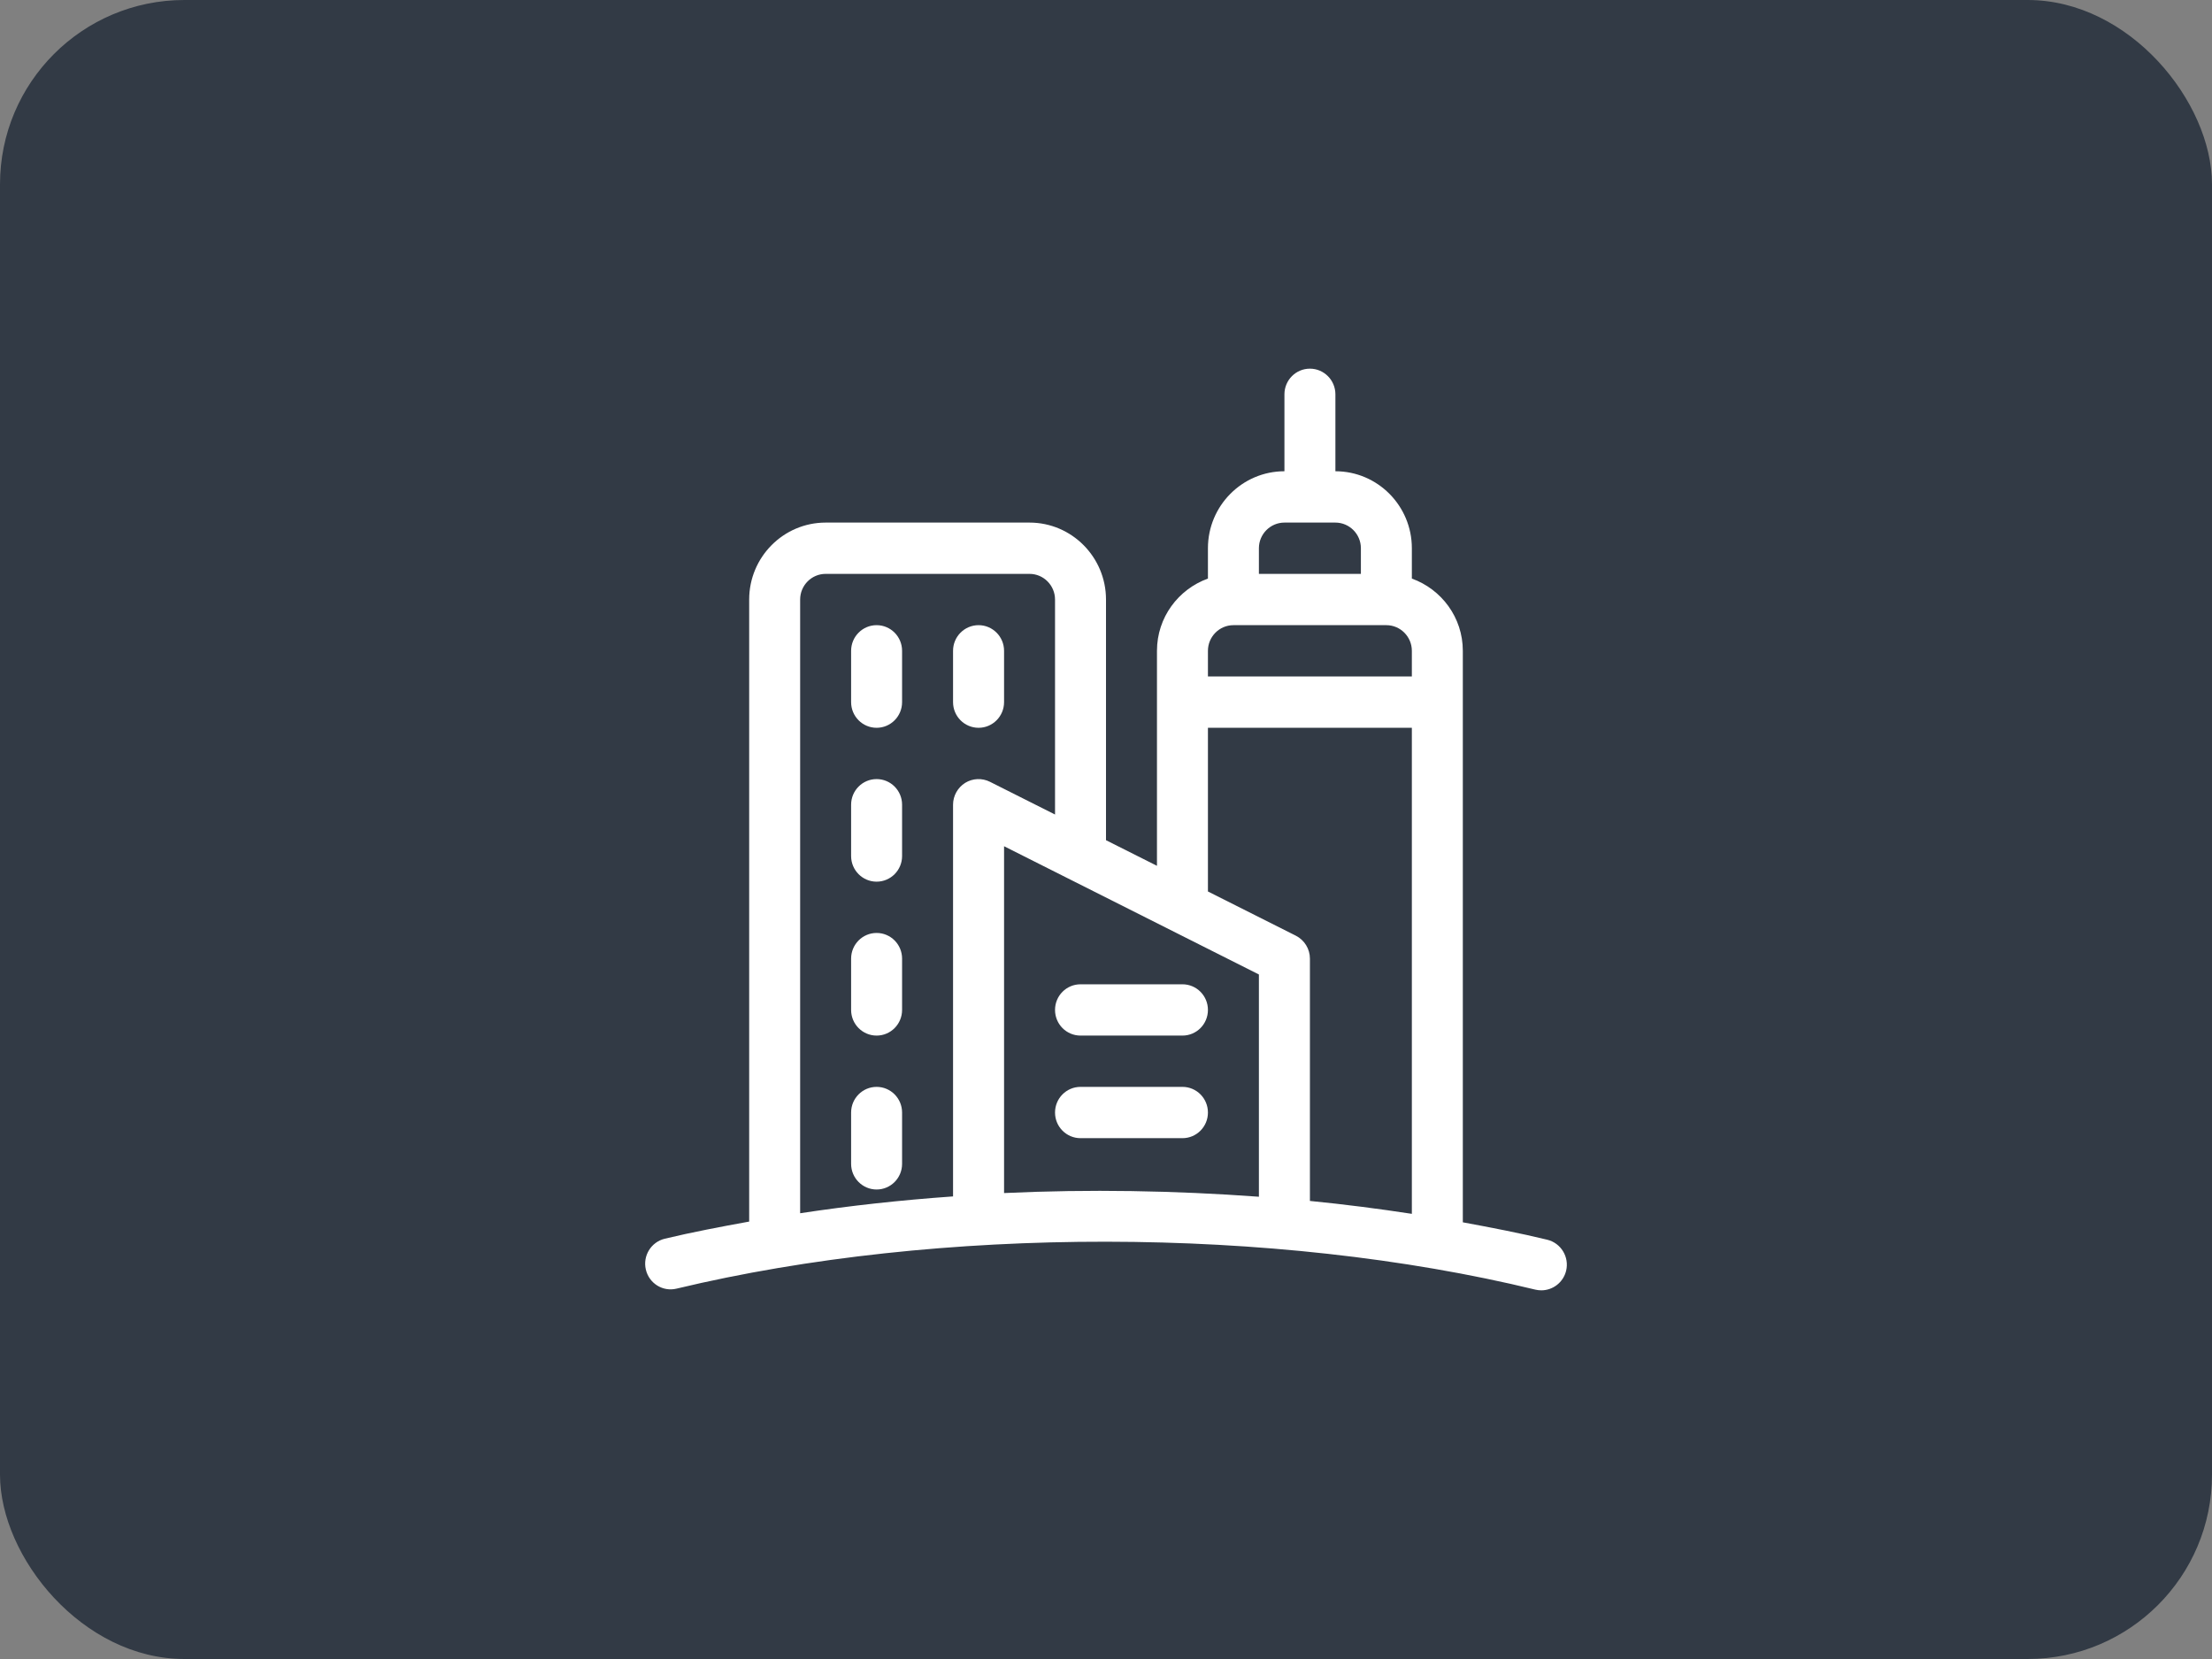 <?xml version="1.0" encoding="UTF-8"?>
<svg width="48px" height="36px" viewBox="0 0 48 36" version="1.1" xmlns="http://www.w3.org/2000/svg" xmlns:xlink="http://www.w3.org/1999/xlink">
    <rect x="0" y="0" width="48" height="36" fill="#808080" stroke="none"/>
    <!-- Generator: Sketch 62 (91390) - https://sketch.com -->
    <title>Other</title>
    <desc>Created with Sketch.</desc>
    <g id="V-0.1.3" stroke="none" stroke-width="1" fill="none" fill-rule="evenodd">
        <g id="Pago_Servicios_Multiproducto_V0.1.2_001" transform="translate(-1216, -222)">
            <g id="Frequent" transform="translate(264, 159)">
                <g id="Service-8" transform="translate(936, 48)">
                    <g id="Other" transform="translate(16, 15)">
                        <rect id="Surface" fill="#323A45" x="0" y="0" width="48" height="36" rx="4"></rect>
                        <g id="00.-Brand-/-03.-Globile-Icon-/-SERV/SERV059" transform="translate(12, 6)" fill="#FFFFFF">
                            <path d="M16.425,2 C16.73,2 16.978,2.249 16.978,2.557 L16.978,2.557 L16.978,4.226 C17.893,4.226 18.637,4.975 18.637,5.896 L18.637,5.896 L18.637,6.555 C19.279,6.786 19.743,7.398 19.743,8.123 L19.743,8.123 L19.743,20.524 C20.365,20.639 20.984,20.758 21.576,20.902 C21.873,20.975 22.056,21.275 21.985,21.574 C21.923,21.829 21.696,22 21.447,22 C21.404,22 21.36,21.995 21.317,21.985 C15.646,20.606 8.375,20.598 2.682,21.963 C2.383,22.036 2.086,21.85 2.015,21.551 C1.944,21.252 2.128,20.952 2.425,20.88 C3.017,20.738 3.635,20.621 4.257,20.508 L4.257,20.508 L4.257,7.01 C4.257,6.089 5.001,5.34 5.916,5.34 L5.916,5.34 L10.341,5.34 C11.256,5.34 12,6.089 12,7.01 L12,7.01 L12,12.232 L13.106,12.788 L13.106,8.123 C13.106,7.398 13.57,6.786 14.212,6.555 L14.212,6.555 L14.212,5.896 C14.212,4.975 14.957,4.226 15.872,4.226 L15.872,4.226 L15.872,2.557 C15.872,2.249 16.119,2 16.425,2 Z M18.637,9.793 L14.212,9.793 L14.212,13.345 L16.119,14.304 C16.306,14.399 16.425,14.591 16.425,14.802 L16.425,14.802 L16.425,20.06 C17.175,20.134 17.911,20.229 18.637,20.34 L18.637,20.34 L18.637,9.793 Z M10.341,6.453 L5.916,6.453 C5.611,6.453 5.363,6.703 5.363,7.01 L5.363,7.01 L5.363,20.327 C6.444,20.163 7.553,20.042 8.681,19.962 L8.681,19.962 L8.681,11.462 C8.681,11.27 8.781,11.091 8.944,10.988 C9.106,10.888 9.31,10.879 9.482,10.965 L9.482,10.965 L10.894,11.675 L10.894,7.01 C10.894,6.703 10.645,6.453 10.341,6.453 L10.341,6.453 Z M9.788,12.363 L9.788,19.889 C11.63,19.803 13.492,19.835 15.318,19.969 L15.318,19.969 L15.318,15.146 L9.788,12.363 Z M7.022,17.585 C7.328,17.585 7.575,17.834 7.575,18.142 L7.575,18.142 L7.575,19.255 C7.575,19.563 7.328,19.812 7.022,19.812 C6.717,19.812 6.469,19.563 6.469,19.255 L6.469,19.255 L6.469,18.142 C6.469,17.834 6.717,17.585 7.022,17.585 Z M13.659,17.585 C13.965,17.585 14.212,17.834 14.212,18.142 C14.212,18.449 13.965,18.698 13.659,18.698 L13.659,18.698 L11.447,18.698 C11.141,18.698 10.894,18.449 10.894,18.142 C10.894,17.834 11.141,17.585 11.447,17.585 L11.447,17.585 Z M7.022,14.245 C7.328,14.245 7.575,14.494 7.575,14.802 L7.575,14.802 L7.575,15.915 C7.575,16.223 7.328,16.472 7.022,16.472 C6.717,16.472 6.469,16.223 6.469,15.915 L6.469,15.915 L6.469,14.802 C6.469,14.494 6.717,14.245 7.022,14.245 Z M13.659,15.359 C13.965,15.359 14.212,15.608 14.212,15.915 C14.212,16.223 13.965,16.472 13.659,16.472 L13.659,16.472 L11.447,16.472 C11.141,16.472 10.894,16.223 10.894,15.915 C10.894,15.608 11.141,15.359 11.447,15.359 L11.447,15.359 Z M7.022,10.906 C7.328,10.906 7.575,11.155 7.575,11.462 L7.575,11.462 L7.575,12.576 C7.575,12.883 7.328,13.132 7.022,13.132 C6.717,13.132 6.469,12.883 6.469,12.576 L6.469,12.576 L6.469,11.462 C6.469,11.155 6.717,10.906 7.022,10.906 Z M7.022,7.566 C7.328,7.566 7.575,7.815 7.575,8.123 L7.575,8.123 L7.575,9.236 C7.575,9.544 7.328,9.793 7.022,9.793 C6.717,9.793 6.469,9.544 6.469,9.236 L6.469,9.236 L6.469,8.123 C6.469,7.815 6.717,7.566 7.022,7.566 Z M9.235,7.566 C9.54,7.566 9.788,7.815 9.788,8.123 L9.788,8.123 L9.788,9.236 C9.788,9.544 9.54,9.793 9.235,9.793 C8.929,9.793 8.681,9.544 8.681,9.236 L8.681,9.236 L8.681,8.123 C8.681,7.815 8.929,7.566 9.235,7.566 Z M18.084,7.566 L14.765,7.566 C14.461,7.566 14.212,7.816 14.212,8.123 L14.212,8.123 L14.212,8.679 L18.637,8.679 L18.637,8.123 C18.637,7.816 18.388,7.566 18.084,7.566 L18.084,7.566 Z M16.978,5.34 L15.872,5.34 C15.567,5.34 15.318,5.59 15.318,5.896 L15.318,5.896 L15.318,6.453 L17.531,6.453 L17.531,5.896 C17.531,5.59 17.282,5.34 16.978,5.34 L16.978,5.34 Z" id="Color"></path>
                        </g>
                    </g>
                </g>
            </g>
        </g>
    </g>
</svg>